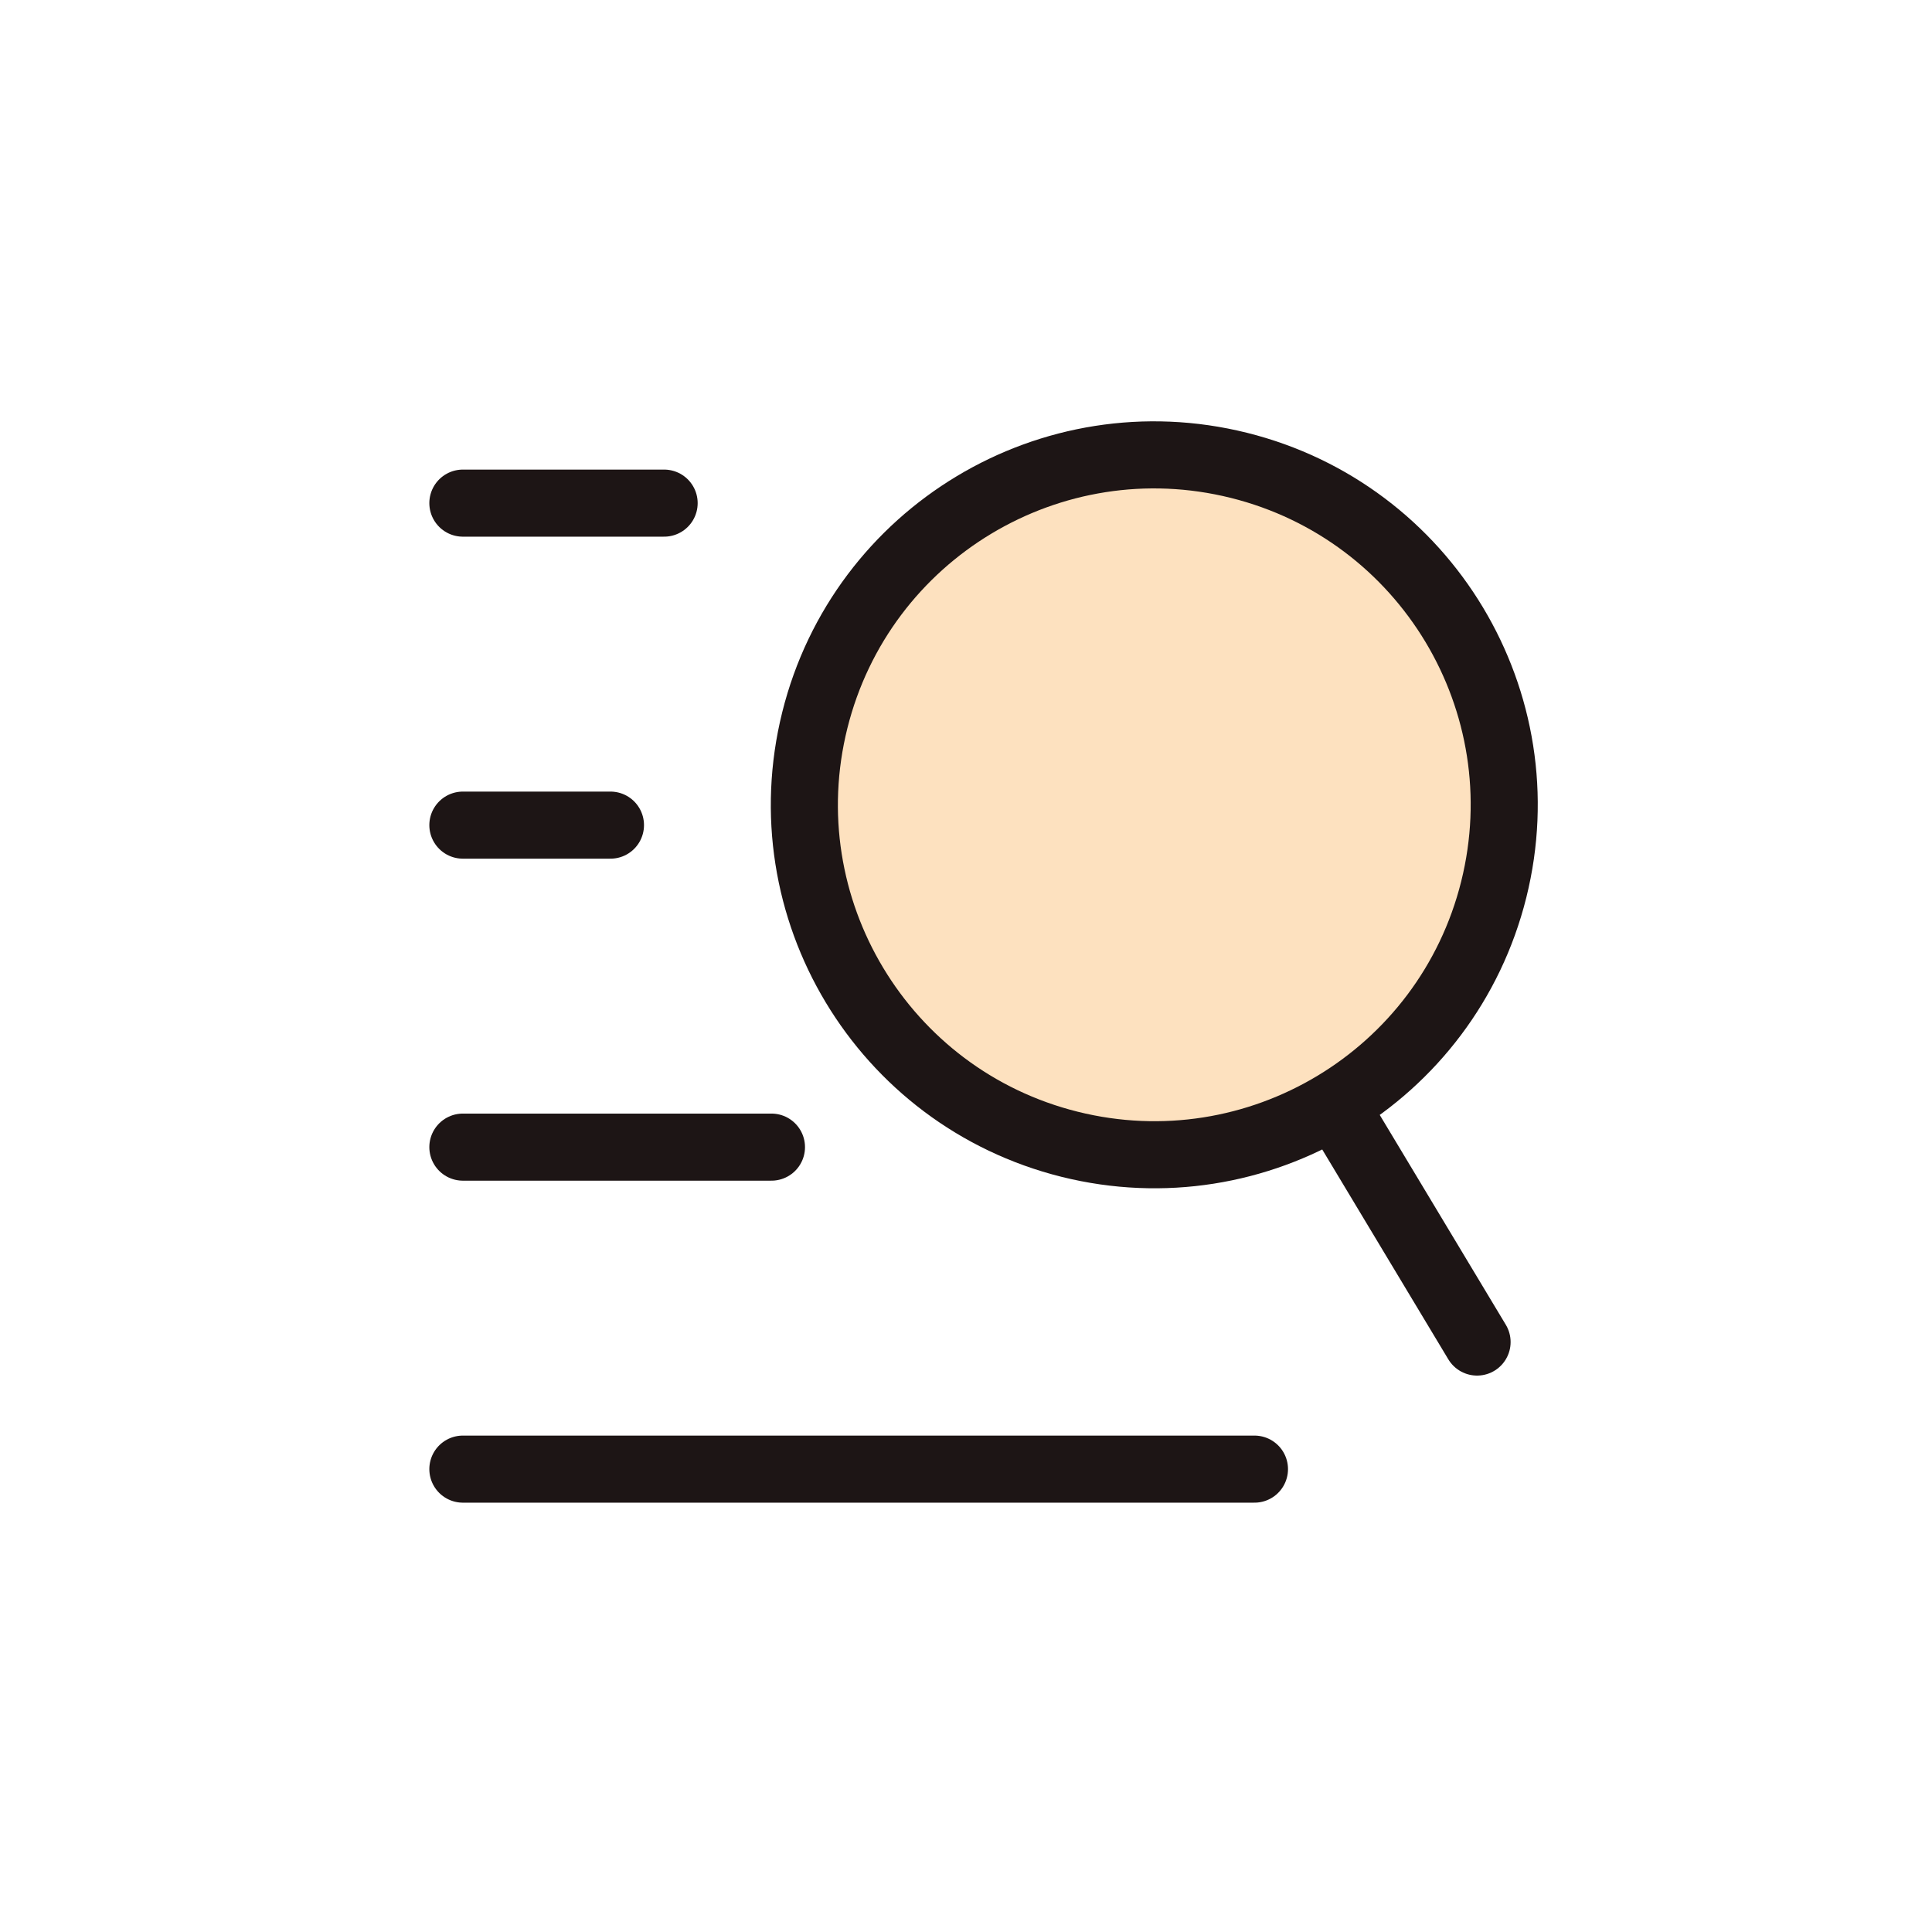 <svg width="36" height="36" viewBox="0 0 36 36" fill="none" xmlns="http://www.w3.org/2000/svg">
<line x1="8.625" y1="9.375" x2="12.375" y2="9.375" stroke="#1D1515" stroke-width="1.25" stroke-linecap="round"/>
<line x1="8.625" y1="15.375" x2="11.375" y2="15.375" stroke="#1D1515" stroke-width="1.25" stroke-linecap="round"/>
<line x1="8.625" y1="21.375" x2="14.375" y2="21.375" stroke="#1D1515" stroke-width="1.25" stroke-linecap="round"/>
<line x1="8.625" y1="27.375" x2="23.375" y2="27.375" stroke="#1D1515" stroke-width="1.25" stroke-linecap="round"/>
<path opacity="0.25" d="M21.5 21C25.09 21 28 18.09 28 14.5C28 10.91 25.09 8 21.5 8C17.91 8 15 10.91 15 14.5C15 18.09 17.91 21 21.5 21Z" fill="#FA8A00"/>
<path d="M27.523 25.007L24.866 20.585M27.834 16.574C28.705 13.08 26.579 9.542 23.085 8.671C19.592 7.8 16.054 9.926 15.183 13.419C14.312 16.913 16.438 20.451 19.931 21.322C23.425 22.193 26.963 20.067 27.834 16.574Z" stroke="#1D1515" stroke-width="1.25" stroke-linecap="round" stroke-linejoin="round"/>
</svg>
